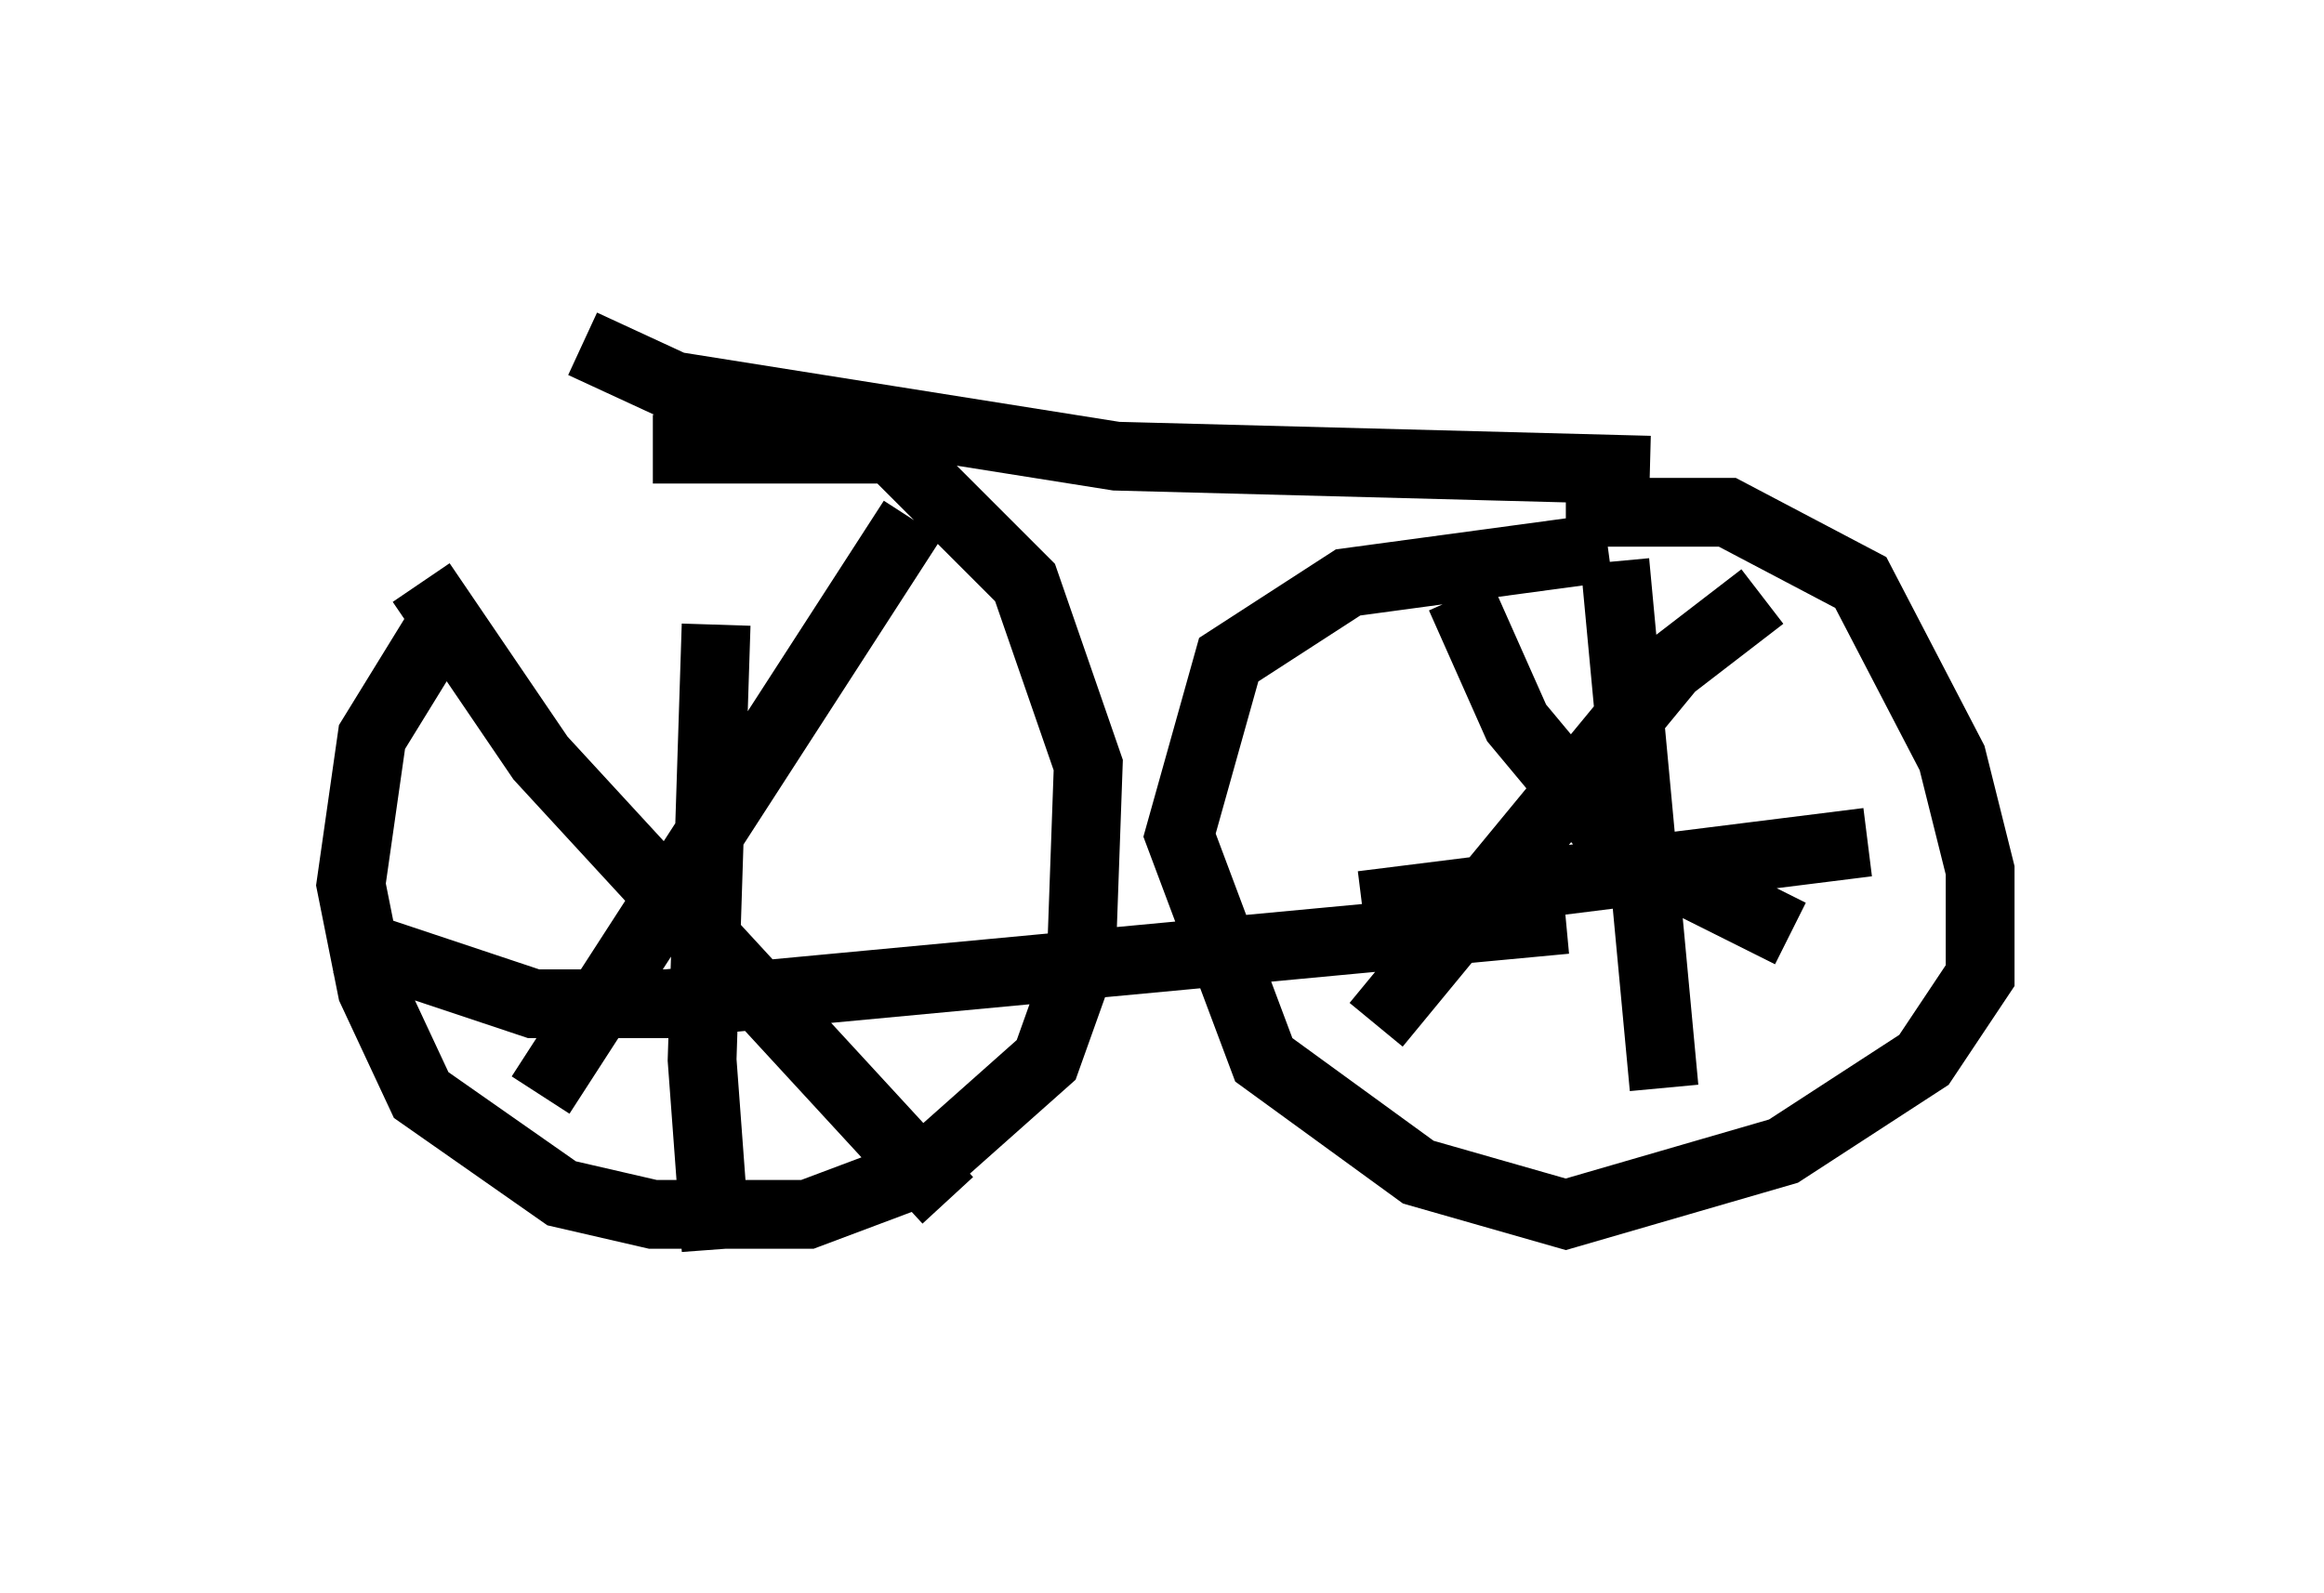 <?xml version="1.0" encoding="utf-8" ?>
<svg baseProfile="full" height="23.169" version="1.1" width="33.786" xmlns="http://www.w3.org/2000/svg" xmlns:ev="http://www.w3.org/2001/xml-events" xmlns:xlink="http://www.w3.org/1999/xlink"><defs /><rect fill="white" height="23.169" width="33.786" x="0" y="0" /><path d="M6.633, 7.552 m2.858, -1.021 l3.471, 0.0 1.94, 1.94 l0.919, 2.654 -0.102, 2.858 l-0.51, 1.429 -1.838, 1.633 l-1.633, 0.613 -2.246, 0.0 l-1.327, -0.306 -2.042, -1.429 l-0.715, -1.531 -0.306, -1.531 l0.306, -2.144 0.817, -1.327 l0.613, -0.204 m-0.715, -0.715 l1.735, 2.552 5.921, 6.431 m-0.51, -9.902 l-5.41, 8.371 m2.552, -6.84 l-0.204, 6.329 0.204, 2.756 m-5.41, -4.492 l2.756, 0.919 1.94, 0.0 l13.067, -1.225 m0.0, -5.921 l2.348, 0.0 1.94, 1.021 l1.327, 2.552 0.408, 1.633 l0.0, 1.531 -0.817, 1.225 l-2.042, 1.327 -3.165, 0.919 l-2.144, -0.613 -2.246, -1.633 l-1.225, -3.267 0.715, -2.552 l1.735, -1.123 3.777, -0.51 m0.102, 0.204 l0.715, 7.656 m-4.39, -2.654 l7.35, -0.919 m-5.921, -3.573 l0.817, 1.838 1.531, 1.838 l2.45, 1.225 m-0.408, -4.9 l-1.327, 1.021 -4.288, 5.206 m-11.536, -9.902 l1.327, 0.613 6.431, 1.021 l7.758, 0.204 " fill="none" stroke="black" stroke-width="1" /></svg>